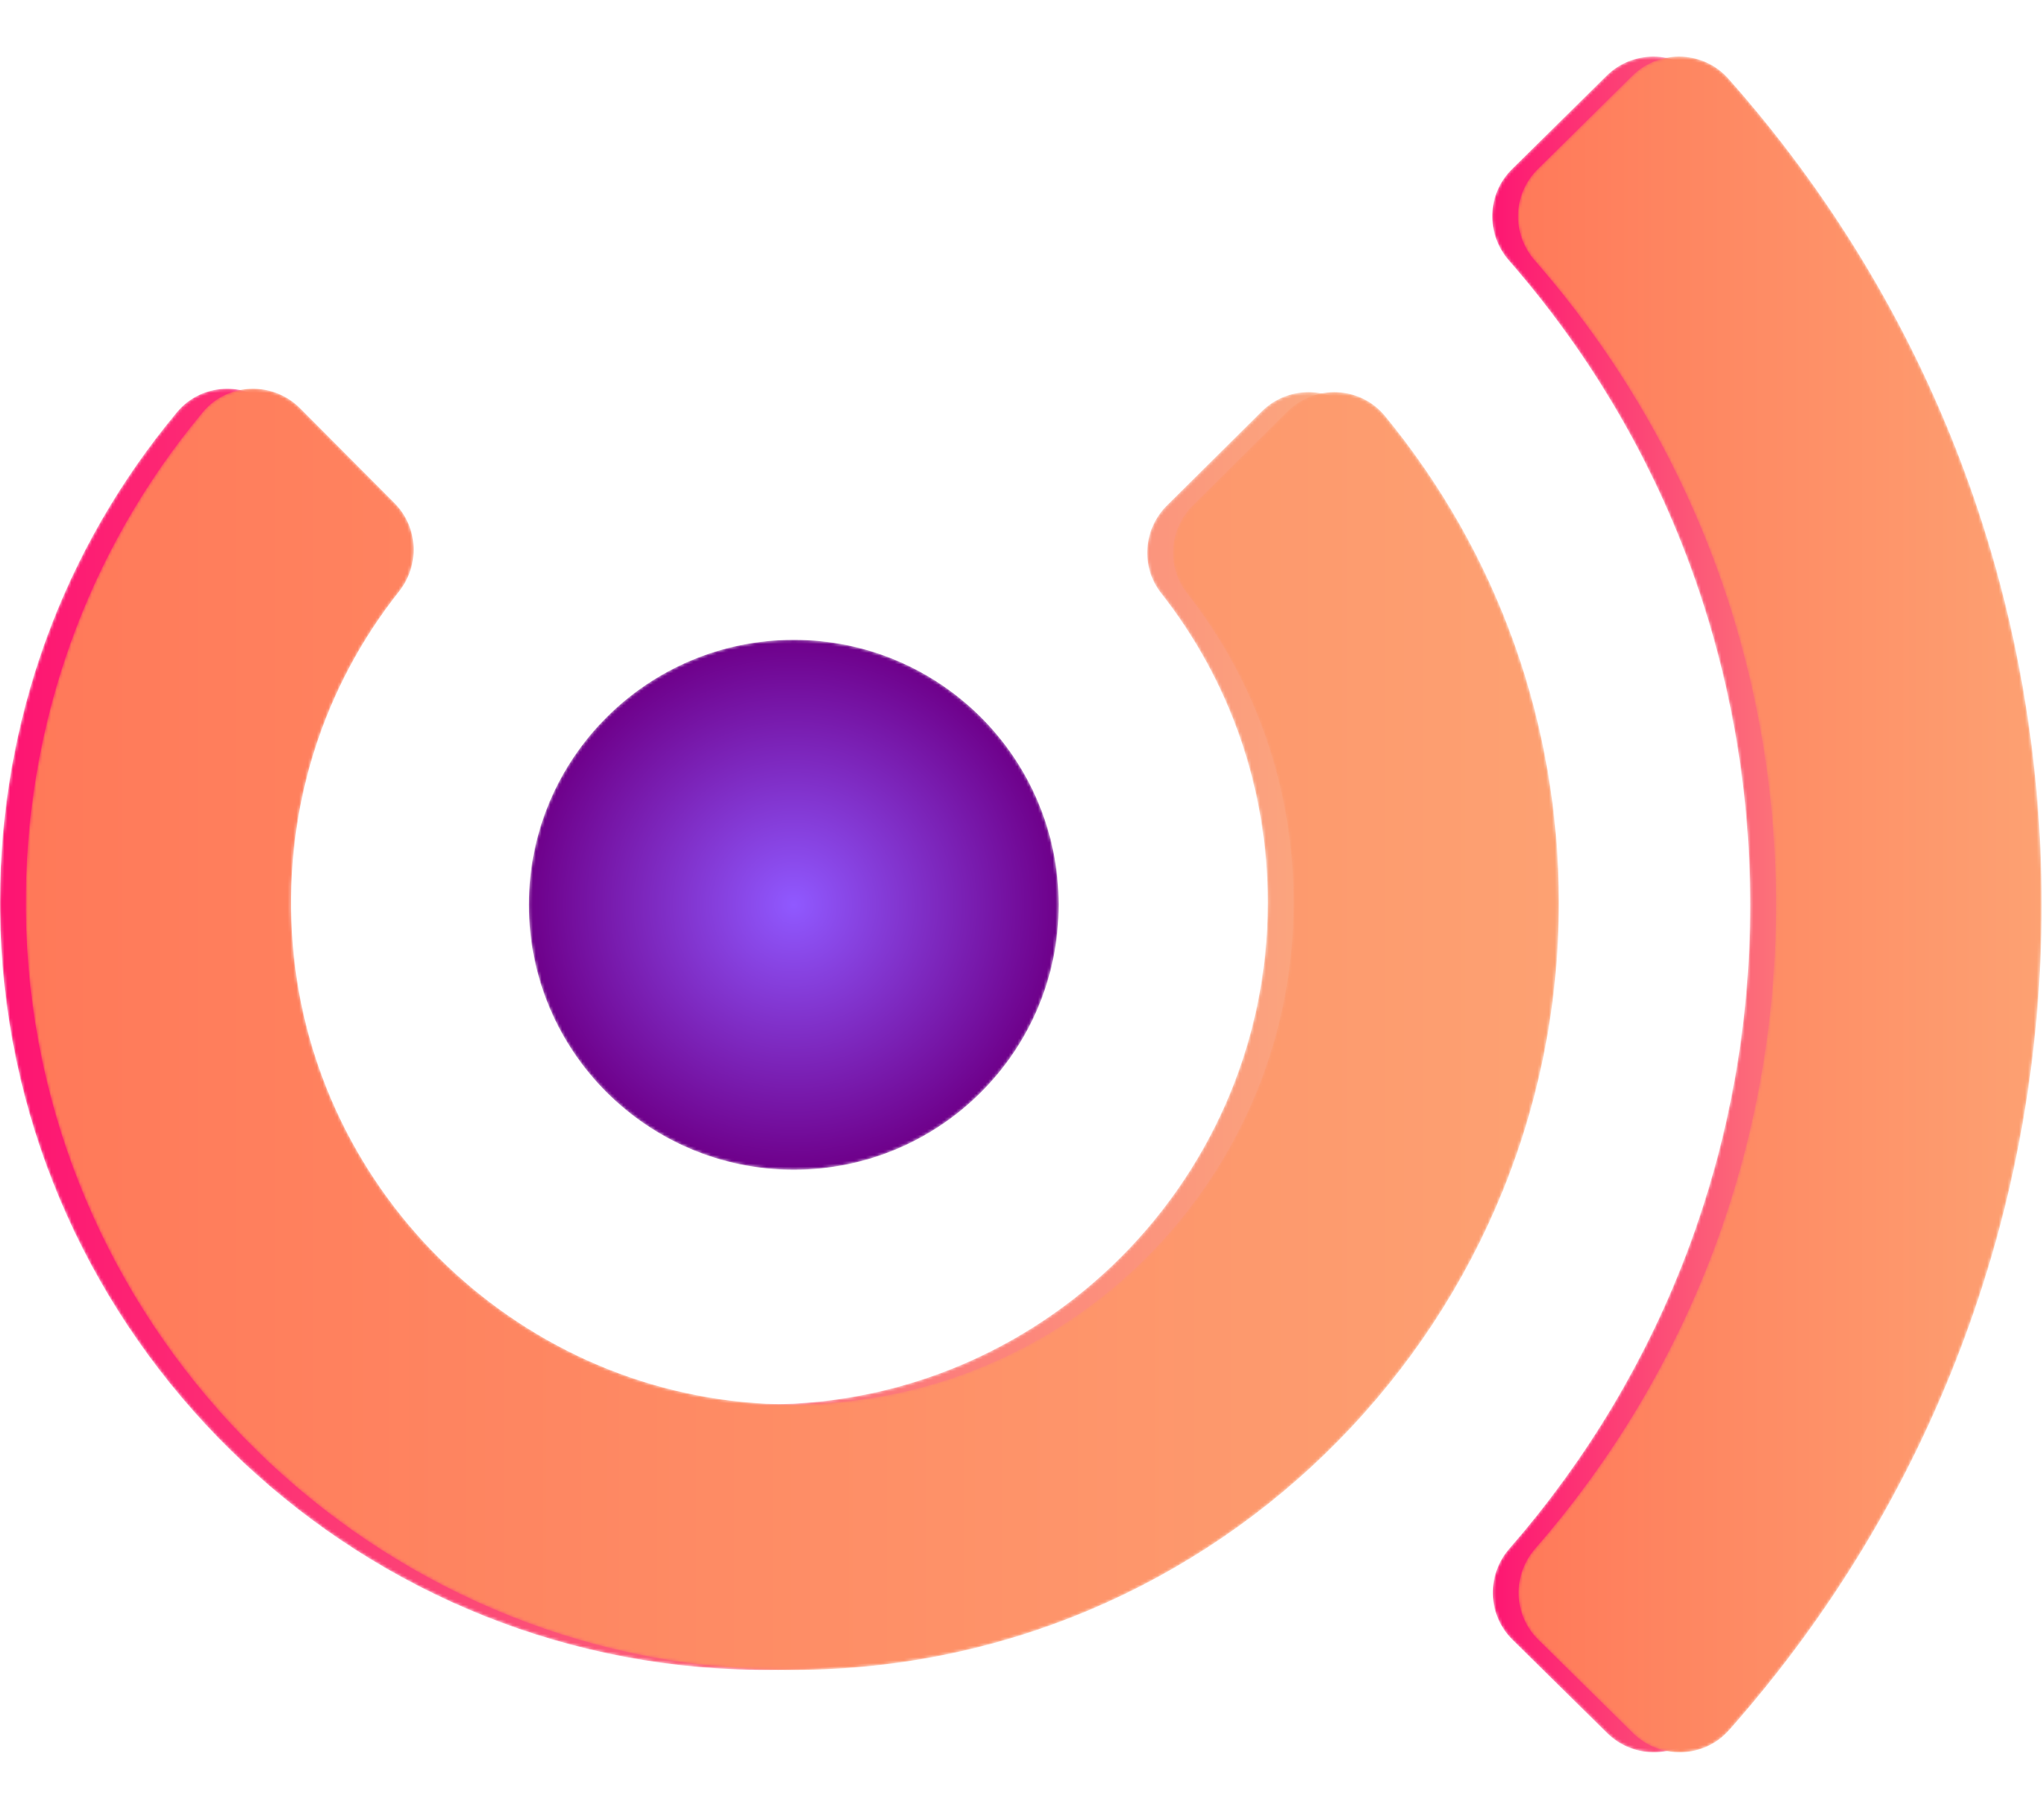 <?xml version="1.0" encoding="UTF-8"?>
<svg width="700px" height="619px" viewBox="0 0 700 619" version="1.1" xmlns="http://www.w3.org/2000/svg" xmlns:xlink="http://www.w3.org/1999/xlink">
    <!-- Generator: Sketch 60.1 (88133) - https://sketch.com -->
    <title>safari-pinned-tab</title>
    <desc>Created with Sketch.</desc>
    <defs>
        <path d="M0.118,90.809 C0.118,140.914 40.735,181.537 90.845,181.537 L90.845,181.537 C140.95,181.537 181.57,140.914 181.57,90.809 L181.57,90.809 C181.57,40.702 140.95,0.082 90.845,0.082 L90.845,0.082 C40.735,0.082 0.118,40.702 0.118,90.809" id="path-1"></path>
        <path d="M0.118,90.809 C0.118,140.914 40.735,181.537 90.845,181.537 L90.845,181.537 C140.95,181.537 181.57,140.914 181.57,90.809 L181.57,90.809 C181.57,40.702 140.95,0.082 90.845,0.082 L90.845,0.082 C40.735,0.082 0.118,40.702 0.118,90.809" id="path-3"></path>
        <radialGradient cx="50%" cy="50%" fx="50%" fy="50%" r="50.001%" gradientTransform="translate(0.5,0.5),scale(1,1),translate(-0.5,-0.5)" id="radialGradient-5">
            <stop stop-color="#9059FF" offset="0%"></stop>
            <stop stop-color="#6E008A" offset="100%"></stop>
        </radialGradient>
        <path d="M60.608,8.129 C21.478,55.076 0.127,113.647 0,175.536 L0,175.536 L0,176.674 C0,177.371 0.006,178.063 0.014,178.76 L0.014,178.76 C1.393,318.356 113.258,433.504 252.651,438.642 L252.651,438.642 C401.881,444.146 525.036,324.238 525.036,176.087 L525.036,176.087 C525.036,114.633 504.062,56.331 465.518,9.452 L465.518,9.452 C457.061,-0.831 441.534,-1.49 432.083,7.887 L432.083,7.887 L399.636,40.074 C391.501,48.142 390.551,61.077 397.628,70.081 L397.628,70.081 C421.318,100.213 434.173,137.185 434.173,176.087 L434.173,176.087 C434.173,273.799 352.244,352.721 253.526,347.655 L253.526,347.655 C166.618,343.193 96.043,273.063 91.149,186.103 L91.149,186.103 C88.734,143.271 101.835,102.321 127.835,69.533 L127.835,69.533 C135.042,60.448 134.436,47.444 126.254,39.228 L126.254,39.228 L93.994,6.826 C89.525,2.338 83.659,0.106 77.823,0.106 L77.823,0.106 C71.423,0.106 65.056,2.79 60.608,8.129" id="path-6"></path>
        <linearGradient x1="0%" y1="50%" x2="100%" y2="50%" id="linearGradient-8">
            <stop stop-color="#FD1472" offset="0%"></stop>
            <stop stop-color="#FBBF80" offset="100%"></stop>
        </linearGradient>
        <path d="M61.432,8.129 C21.621,55.892 0.218,115.684 0.837,178.76 L0.837,178.76 C2.214,318.356 114.087,433.504 253.477,438.642 L253.477,438.642 C402.707,444.146 525.862,324.238 525.862,176.087 L525.862,176.087 C525.862,114.633 504.886,56.331 466.342,9.452 L466.342,9.452 C457.887,-0.831 442.355,-1.49 432.904,7.887 L432.904,7.887 L400.459,40.074 C392.33,48.142 391.374,61.077 398.455,70.081 L398.455,70.081 C422.144,100.213 434.999,137.185 434.999,176.087 L434.999,176.087 C434.999,273.799 353.07,352.721 254.35,347.655 L254.35,347.655 C167.441,343.193 96.867,273.063 91.97,186.103 L91.97,186.103 C89.56,143.271 102.658,102.321 128.663,69.533 L128.663,69.533 C135.87,60.448 135.259,47.444 127.08,39.228 L127.08,39.228 L94.818,6.826 C90.351,2.338 84.485,0.106 78.649,0.106 L78.649,0.106 C72.247,0.106 65.879,2.79 61.432,8.129" id="path-9"></path>
        <linearGradient x1="9.95201958e-05%" y1="50%" x2="100%" y2="50%" id="linearGradient-11">
            <stop stop-color="#FF7959" offset="0%"></stop>
            <stop stop-color="#FDA172" offset="100%"></stop>
        </linearGradient>
        <path d="M55.161,0.374 C49.389,0.388 43.601,2.577 39.161,6.964 L39.161,6.964 L6.76,38.957 C-1.833,47.444 -2.194,61.088 5.748,70.183 L5.748,70.183 C59.184,131.369 88.373,208.915 88.373,290.808 L88.373,290.808 C88.373,372.597 59.248,450.071 5.924,511.228 L5.924,511.228 C-2.012,520.331 -1.64,533.975 6.961,542.453 L6.961,542.453 L39.385,574.425 C48.634,583.542 63.707,583.145 72.318,573.43 L72.318,573.43 C141.52,495.337 179.359,395.876 179.359,290.808 L179.359,290.808 C179.359,185.612 141.44,86.062 72.092,7.933 L72.092,7.933 C67.639,2.916 61.465,0.388 55.26,0.374 L55.26,0.374 L55.161,0.374 Z" id="path-12"></path>
        <linearGradient x1="0%" y1="50%" x2="100%" y2="50%" id="linearGradient-14">
            <stop stop-color="#FD1472" offset="0%"></stop>
            <stop stop-color="#FBBF80" offset="100%"></stop>
        </linearGradient>
        <path d="M55.985,0.374 C50.214,0.388 44.426,2.577 39.986,6.964 L39.986,6.964 L7.587,38.957 C-1.008,47.444 -1.367,61.088 6.578,70.183 L6.578,70.183 C60.014,131.369 89.203,208.915 89.203,290.808 L89.203,290.808 C89.203,372.597 60.075,450.071 6.752,511.228 L6.752,511.228 C-1.182,520.331 -0.815,533.975 7.786,542.453 L7.786,542.453 L40.212,574.425 C49.458,583.542 64.534,583.145 73.146,573.43 L73.146,573.43 C142.344,495.337 180.187,395.876 180.187,290.808 L180.187,290.808 C180.187,185.612 142.264,86.062 72.922,7.933 L72.922,7.933 C68.466,2.916 62.289,0.388 56.085,0.374 L56.085,0.374 L55.985,0.374 Z" id="path-15"></path>
        <linearGradient x1="-0%" y1="50%" x2="100%" y2="50%" id="linearGradient-17">
            <stop stop-color="#FF7959" offset="0%"></stop>
            <stop stop-color="#FDA172" offset="100%"></stop>
        </linearGradient>
    </defs>
    <g id="safari-pinned-tab" stroke="none" stroke-width="1" fill="none" fill-rule="evenodd">
        <g id="alerti-logo" transform="translate(0, 19)">
            <g id="Group-3" transform="translate(181, 200)">
                <mask id="mask-2" fill="white">
                    <use xlink:href="#path-1"></use>
                </mask>
                <g id="Clip-2"></g>
                <path d="M0.118,90.809 C0.118,140.914 40.735,181.537 90.845,181.537 L90.845,181.537 C140.95,181.537 181.57,140.914 181.57,90.809 L181.57,90.809 C181.57,40.702 140.95,0.082 90.845,0.082 L90.845,0.082 C40.735,0.082 0.118,40.702 0.118,90.809" id="Fill-1" mask="url(#mask-2)"></path>
            </g>
            <g id="Group-6" transform="translate(181, 200)">
                <mask id="mask-4" fill="white">
                    <use xlink:href="#path-3"></use>
                </mask>
                <g id="Clip-5"></g>
                <path d="M0.118,90.809 C0.118,140.914 40.735,181.537 90.845,181.537 L90.845,181.537 C140.95,181.537 181.57,140.914 181.57,90.809 L181.57,90.809 C181.57,40.702 140.95,0.082 90.845,0.082 L90.845,0.082 C40.735,0.082 0.118,40.702 0.118,90.809" id="Fill-4" fill="url(#radialGradient-5)" mask="url(#mask-4)"></path>
            </g>
            <g id="Group-9" transform="translate(0, 114)">
                <mask id="mask-7" fill="white">
                    <use xlink:href="#path-6"></use>
                </mask>
                <g id="Clip-8"></g>
                <path d="M60.608,8.129 C21.478,55.076 0.127,113.647 0,175.536 L0,175.536 L0,176.674 C0,177.371 0.006,178.063 0.014,178.76 L0.014,178.76 C1.393,318.356 113.258,433.504 252.651,438.642 L252.651,438.642 C401.881,444.146 525.036,324.238 525.036,176.087 L525.036,176.087 C525.036,114.633 504.062,56.331 465.518,9.452 L465.518,9.452 C457.061,-0.831 441.534,-1.49 432.083,7.887 L432.083,7.887 L399.636,40.074 C391.501,48.142 390.551,61.077 397.628,70.081 L397.628,70.081 C421.318,100.213 434.173,137.185 434.173,176.087 L434.173,176.087 C434.173,273.799 352.244,352.721 253.526,347.655 L253.526,347.655 C166.618,343.193 96.043,273.063 91.149,186.103 L91.149,186.103 C88.734,143.271 101.835,102.321 127.835,69.533 L127.835,69.533 C135.042,60.448 134.436,47.444 126.254,39.228 L126.254,39.228 L93.994,6.826 C89.525,2.338 83.659,0.106 77.823,0.106 L77.823,0.106 C71.423,0.106 65.056,2.79 60.608,8.129" id="Fill-7" fill="url(#linearGradient-8)" mask="url(#mask-7)"></path>
            </g>
            <g id="Group-12" transform="translate(8, 114)">
                <mask id="mask-10" fill="white">
                    <use xlink:href="#path-9"></use>
                </mask>
                <g id="Clip-11"></g>
                <path d="M61.432,8.129 C21.621,55.892 0.218,115.684 0.837,178.76 L0.837,178.76 C2.214,318.356 114.087,433.504 253.477,438.642 L253.477,438.642 C402.707,444.146 525.862,324.238 525.862,176.087 L525.862,176.087 C525.862,114.633 504.886,56.331 466.342,9.452 L466.342,9.452 C457.887,-0.831 442.355,-1.49 432.904,7.887 L432.904,7.887 L400.459,40.074 C392.33,48.142 391.374,61.077 398.455,70.081 L398.455,70.081 C422.144,100.213 434.999,137.185 434.999,176.087 L434.999,176.087 C434.999,273.799 353.07,352.721 254.35,347.655 L254.35,347.655 C167.441,343.193 96.867,273.063 91.97,186.103 L91.97,186.103 C89.56,143.271 102.658,102.321 128.663,69.533 L128.663,69.533 C135.87,60.448 135.259,47.444 127.08,39.228 L127.08,39.228 L94.818,6.826 C90.351,2.338 84.485,0.106 78.649,0.106 L78.649,0.106 C72.247,0.106 65.879,2.79 61.432,8.129" id="Fill-10" fill="url(#linearGradient-11)" mask="url(#mask-10)"></path>
            </g>
            <g id="Group-15" transform="translate(511, 0)">
                <mask id="mask-13" fill="white">
                    <use xlink:href="#path-12"></use>
                </mask>
                <g id="Clip-14"></g>
                <path d="M55.161,0.374 C49.389,0.388 43.601,2.577 39.161,6.964 L39.161,6.964 L6.76,38.957 C-1.833,47.444 -2.194,61.088 5.748,70.183 L5.748,70.183 C59.184,131.369 88.373,208.915 88.373,290.808 L88.373,290.808 C88.373,372.597 59.248,450.071 5.924,511.228 L5.924,511.228 C-2.012,520.331 -1.64,533.975 6.961,542.453 L6.961,542.453 L39.385,574.425 C48.634,583.542 63.707,583.145 72.318,573.43 L72.318,573.43 C141.52,495.337 179.359,395.876 179.359,290.808 L179.359,290.808 C179.359,185.612 141.44,86.062 72.092,7.933 L72.092,7.933 C67.639,2.916 61.465,0.388 55.26,0.374 L55.26,0.374 L55.161,0.374 Z" id="Fill-13" fill="url(#linearGradient-14)" mask="url(#mask-13)"></path>
            </g>
            <g id="Group-18" transform="translate(519, 0)">
                <mask id="mask-16" fill="white">
                    <use xlink:href="#path-15"></use>
                </mask>
                <g id="Clip-17"></g>
                <path d="M55.985,0.374 C50.214,0.388 44.426,2.577 39.986,6.964 L39.986,6.964 L7.587,38.957 C-1.008,47.444 -1.367,61.088 6.578,70.183 L6.578,70.183 C60.014,131.369 89.203,208.915 89.203,290.808 L89.203,290.808 C89.203,372.597 60.075,450.071 6.752,511.228 L6.752,511.228 C-1.182,520.331 -0.815,533.975 7.786,542.453 L7.786,542.453 L40.212,574.425 C49.458,583.542 64.534,583.145 73.146,573.43 L73.146,573.43 C142.344,495.337 180.187,395.876 180.187,290.808 L180.187,290.808 C180.187,185.612 142.264,86.062 72.922,7.933 L72.922,7.933 C68.466,2.916 62.289,0.388 56.085,0.374 L56.085,0.374 L55.985,0.374 Z" id="Fill-16" fill="url(#linearGradient-17)" mask="url(#mask-16)"></path>
            </g>
        </g>
    </g>
</svg>